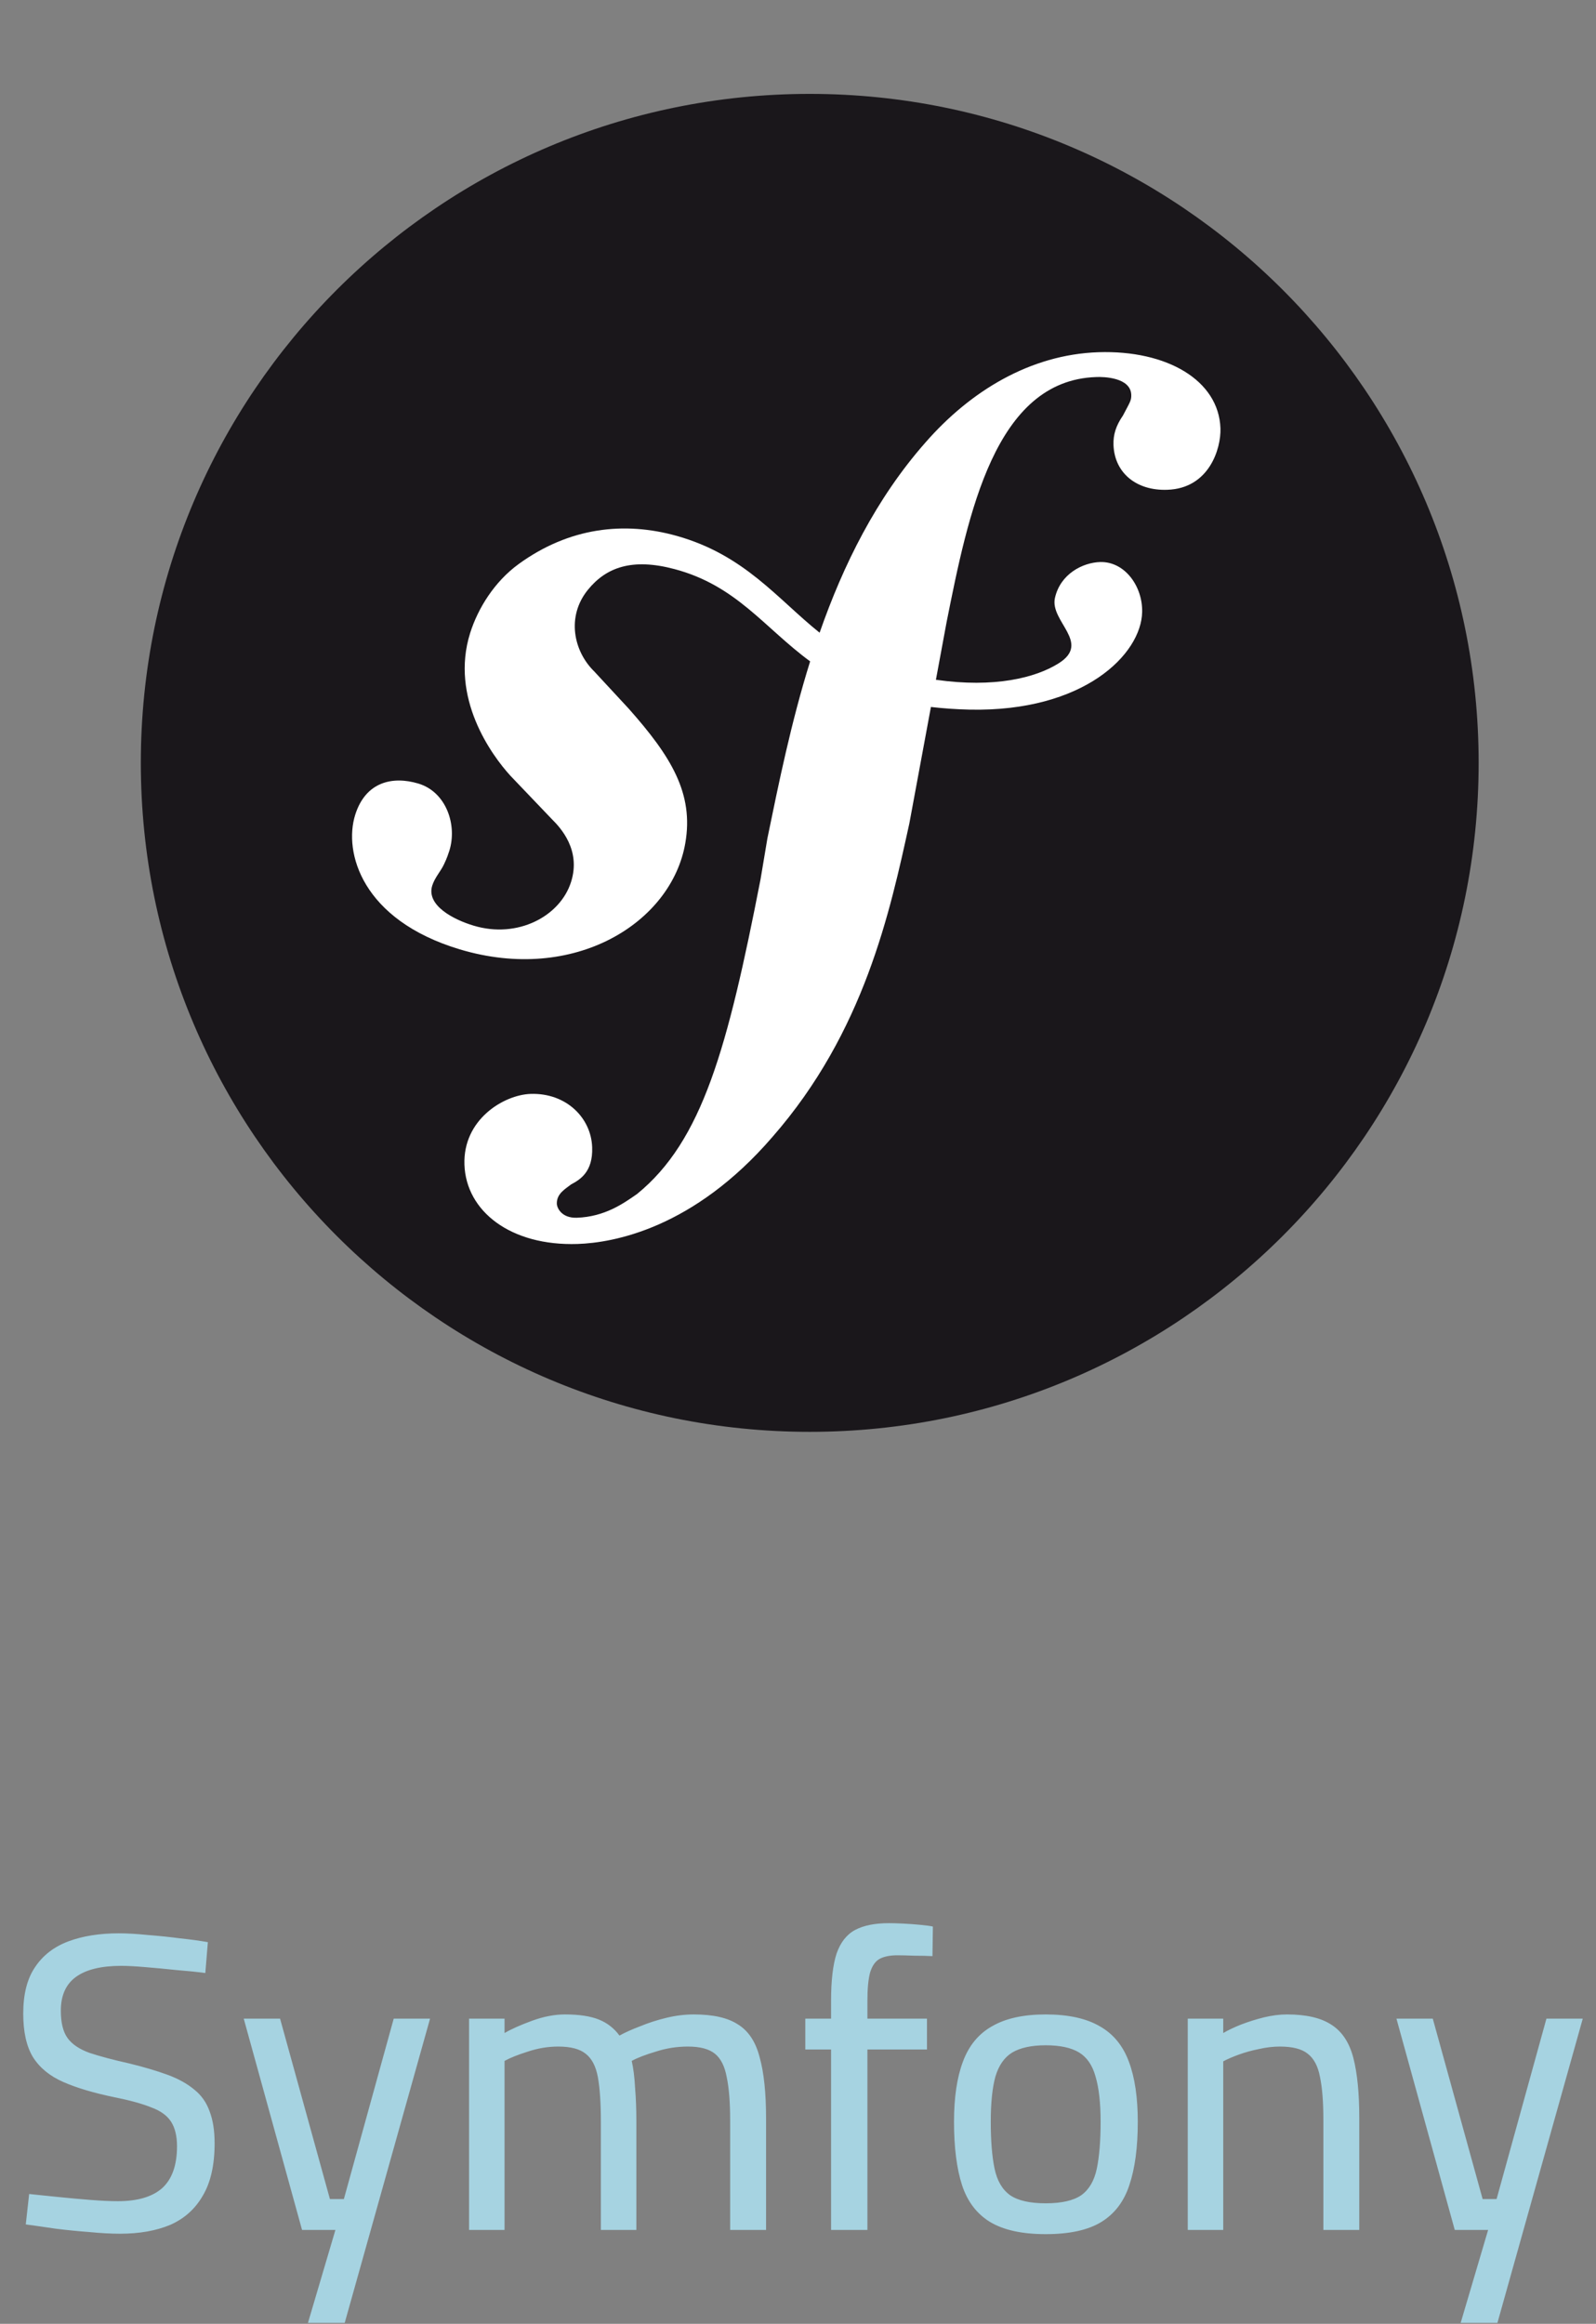 <svg width="68" height="99" viewBox="0 0 68 99" fill="none" xmlns="http://www.w3.org/2000/svg">
<rect x="0" y="0" width="68" height="99" fill="#808080" stroke="none"/>
<path d="M5.112 95.162C4.728 95.162 4.29 95.138 3.798 95.09C3.318 95.054 2.838 95.006 2.358 94.946C1.878 94.874 1.458 94.814 1.098 94.766L1.242 93.47C1.602 93.506 2.01 93.548 2.466 93.596C2.934 93.644 3.396 93.686 3.852 93.722C4.308 93.758 4.698 93.776 5.022 93.776C5.862 93.776 6.492 93.59 6.912 93.218C7.332 92.834 7.542 92.24 7.542 91.436C7.542 91.004 7.458 90.656 7.29 90.392C7.122 90.128 6.84 89.924 6.444 89.78C6.06 89.624 5.538 89.48 4.878 89.348C4.002 89.168 3.276 88.952 2.7 88.7C2.124 88.448 1.692 88.094 1.404 87.638C1.128 87.182 0.99 86.564 0.99 85.784C0.99 84.956 1.158 84.296 1.494 83.804C1.83 83.3 2.304 82.934 2.916 82.706C3.528 82.478 4.242 82.364 5.058 82.364C5.418 82.364 5.832 82.388 6.3 82.436C6.768 82.472 7.23 82.52 7.686 82.58C8.142 82.628 8.532 82.682 8.856 82.742L8.748 84.056C8.388 84.008 7.98 83.966 7.524 83.93C7.068 83.882 6.624 83.84 6.192 83.804C5.772 83.768 5.43 83.75 5.166 83.75C4.314 83.75 3.672 83.906 3.24 84.218C2.808 84.53 2.592 85.01 2.592 85.658C2.592 86.174 2.688 86.564 2.88 86.828C3.072 87.092 3.384 87.302 3.816 87.458C4.248 87.602 4.812 87.752 5.508 87.908C6.144 88.064 6.69 88.226 7.146 88.394C7.602 88.562 7.98 88.772 8.28 89.024C8.58 89.264 8.796 89.57 8.928 89.942C9.072 90.314 9.144 90.77 9.144 91.31C9.144 92.234 8.976 92.978 8.64 93.542C8.316 94.106 7.854 94.52 7.254 94.784C6.654 95.036 5.94 95.162 5.112 95.162ZM13.121 98.96L14.291 95H12.869L10.385 86H11.933L14.057 93.686H14.651L16.775 86H18.323L14.687 98.96H13.121ZM19.985 95V86H21.497V86.612C21.785 86.444 22.175 86.27 22.667 86.09C23.159 85.91 23.627 85.82 24.071 85.82C24.671 85.82 25.151 85.892 25.511 86.036C25.871 86.18 26.165 86.408 26.393 86.72C26.633 86.588 26.927 86.456 27.275 86.324C27.623 86.18 27.995 86.06 28.391 85.964C28.787 85.868 29.177 85.82 29.561 85.82C30.389 85.82 31.019 85.964 31.451 86.252C31.895 86.528 32.201 86.996 32.369 87.656C32.549 88.304 32.639 89.168 32.639 90.248V95H31.109V90.32C31.109 89.564 31.061 88.958 30.965 88.502C30.881 88.034 30.713 87.698 30.461 87.494C30.209 87.29 29.825 87.188 29.309 87.188C28.841 87.188 28.385 87.26 27.941 87.404C27.497 87.536 27.155 87.668 26.915 87.8C26.987 88.112 27.035 88.496 27.059 88.952C27.095 89.396 27.113 89.858 27.113 90.338V95H25.601V90.392C25.601 89.6 25.559 88.97 25.475 88.502C25.391 88.034 25.217 87.698 24.953 87.494C24.701 87.29 24.311 87.188 23.783 87.188C23.351 87.188 22.919 87.26 22.487 87.404C22.067 87.536 21.737 87.668 21.497 87.8V95H19.985ZM35.409 95V87.314H34.311V86H35.409V85.244C35.409 84.38 35.487 83.708 35.643 83.228C35.811 82.748 36.075 82.412 36.435 82.22C36.795 82.028 37.275 81.932 37.875 81.932C38.031 81.932 38.235 81.938 38.487 81.95C38.739 81.962 38.985 81.98 39.225 82.004C39.477 82.028 39.651 82.052 39.747 82.076L39.729 83.336C39.513 83.324 39.255 83.318 38.955 83.318C38.667 83.306 38.427 83.3 38.235 83.3C37.911 83.3 37.653 83.354 37.461 83.462C37.281 83.57 37.149 83.768 37.065 84.056C36.993 84.344 36.957 84.74 36.957 85.244V86H39.495V87.314H36.957V95H35.409ZM44.553 95.18C43.545 95.18 42.753 95.006 42.177 94.658C41.613 94.31 41.217 93.788 40.989 93.092C40.761 92.384 40.647 91.484 40.647 90.392C40.647 89.36 40.773 88.508 41.025 87.836C41.277 87.152 41.691 86.648 42.267 86.324C42.843 85.988 43.605 85.82 44.553 85.82C45.513 85.82 46.281 85.988 46.857 86.324C47.433 86.648 47.847 87.152 48.099 87.836C48.351 88.508 48.477 89.36 48.477 90.392C48.477 91.484 48.357 92.384 48.117 93.092C47.889 93.788 47.493 94.31 46.929 94.658C46.365 95.006 45.573 95.18 44.553 95.18ZM44.553 93.866C45.225 93.866 45.729 93.752 46.065 93.524C46.401 93.284 46.623 92.906 46.731 92.39C46.839 91.874 46.893 91.208 46.893 90.392C46.893 89.588 46.821 88.946 46.677 88.466C46.545 87.986 46.311 87.644 45.975 87.44C45.639 87.236 45.165 87.134 44.553 87.134C43.953 87.134 43.479 87.236 43.131 87.44C42.795 87.644 42.555 87.986 42.411 88.466C42.279 88.946 42.213 89.588 42.213 90.392C42.213 91.208 42.267 91.874 42.375 92.39C42.483 92.906 42.705 93.284 43.041 93.524C43.377 93.752 43.881 93.866 44.553 93.866ZM50.606 95V86H52.118V86.612C52.322 86.492 52.574 86.372 52.874 86.252C53.186 86.132 53.51 86.03 53.846 85.946C54.194 85.862 54.524 85.82 54.836 85.82C55.664 85.82 56.3 85.97 56.744 86.27C57.188 86.558 57.494 87.026 57.662 87.674C57.83 88.322 57.914 89.18 57.914 90.248V95H56.384V90.302C56.384 89.546 56.336 88.94 56.24 88.484C56.156 88.028 55.982 87.698 55.718 87.494C55.466 87.29 55.07 87.188 54.53 87.188C54.242 87.188 53.942 87.224 53.63 87.296C53.33 87.356 53.048 87.434 52.784 87.53C52.52 87.626 52.298 87.722 52.118 87.818V95H50.606ZM62.234 98.96L63.404 95H61.982L59.498 86H61.046L63.17 93.686H63.764L65.888 86H67.436L63.8 98.96H62.234Z" fill="#A6D3E1"/>
<path d="M34.5 61C50.24 61 63 48.24 63 32.5C63 16.76 50.24 4 34.5 4C18.76 4 6 16.76 6 32.5C6 48.24 18.76 61 34.5 61Z" fill="#1A171B"/>
<path d="M46.801 15.005C43.879 15.104 41.328 16.677 39.429 18.853C37.327 21.238 35.929 24.067 34.921 26.955C33.118 25.512 31.728 23.645 28.836 22.831C26.601 22.204 24.253 22.463 22.094 24.033C21.071 24.779 20.367 25.907 20.032 26.967C19.164 29.722 20.944 32.174 21.752 33.054L23.519 34.904C23.884 35.266 24.761 36.212 24.332 37.569C23.868 39.043 22.048 39.998 20.181 39.435C19.347 39.187 18.148 38.58 18.417 37.726C18.528 37.377 18.784 37.115 18.921 36.813C19.047 36.553 19.107 36.359 19.145 36.244C19.487 35.157 19.02 33.742 17.827 33.382C16.714 33.049 15.575 33.313 15.134 34.713C14.633 36.303 15.412 39.188 19.586 40.444C24.476 41.912 28.612 39.312 29.198 35.921C29.568 33.797 28.586 32.219 26.787 30.19L25.321 28.607C24.433 27.74 24.128 26.264 25.047 25.129C25.823 24.172 26.927 23.763 28.736 24.244C31.376 24.944 32.553 26.733 34.517 28.176C33.706 30.773 33.176 33.38 32.696 35.718L32.404 37.46C31 44.651 29.929 48.599 27.144 50.866C26.583 51.255 25.781 51.839 24.572 51.879C23.938 51.898 23.734 51.473 23.725 51.287C23.71 50.853 24.085 50.654 24.334 50.458C24.706 50.26 25.269 49.931 25.23 48.878C25.19 47.633 24.134 46.554 22.608 46.603C21.465 46.642 19.722 47.692 19.788 49.615C19.856 51.601 21.752 53.09 24.61 52.996C26.138 52.945 29.55 52.337 32.913 48.434C36.827 43.959 37.921 38.83 38.745 35.075L39.663 30.119C40.174 30.178 40.72 30.218 41.314 30.232C46.188 30.332 48.627 27.867 48.663 26.073C48.687 24.988 47.933 23.92 46.879 23.944C46.124 23.965 45.175 24.456 44.947 25.475C44.725 26.476 46.499 27.378 45.112 28.255C44.128 28.878 42.362 29.316 39.876 28.96L40.328 26.52C41.251 21.893 42.389 16.202 46.706 16.063C47.02 16.048 48.172 16.077 48.199 16.82C48.206 17.069 48.143 17.132 47.846 17.701C47.542 18.144 47.428 18.521 47.442 18.955C47.484 20.136 48.404 20.913 49.734 20.866C51.516 20.809 52.028 19.116 51.999 18.246C51.927 16.202 49.721 14.911 46.801 15.005Z" fill="white"/>
</svg>
